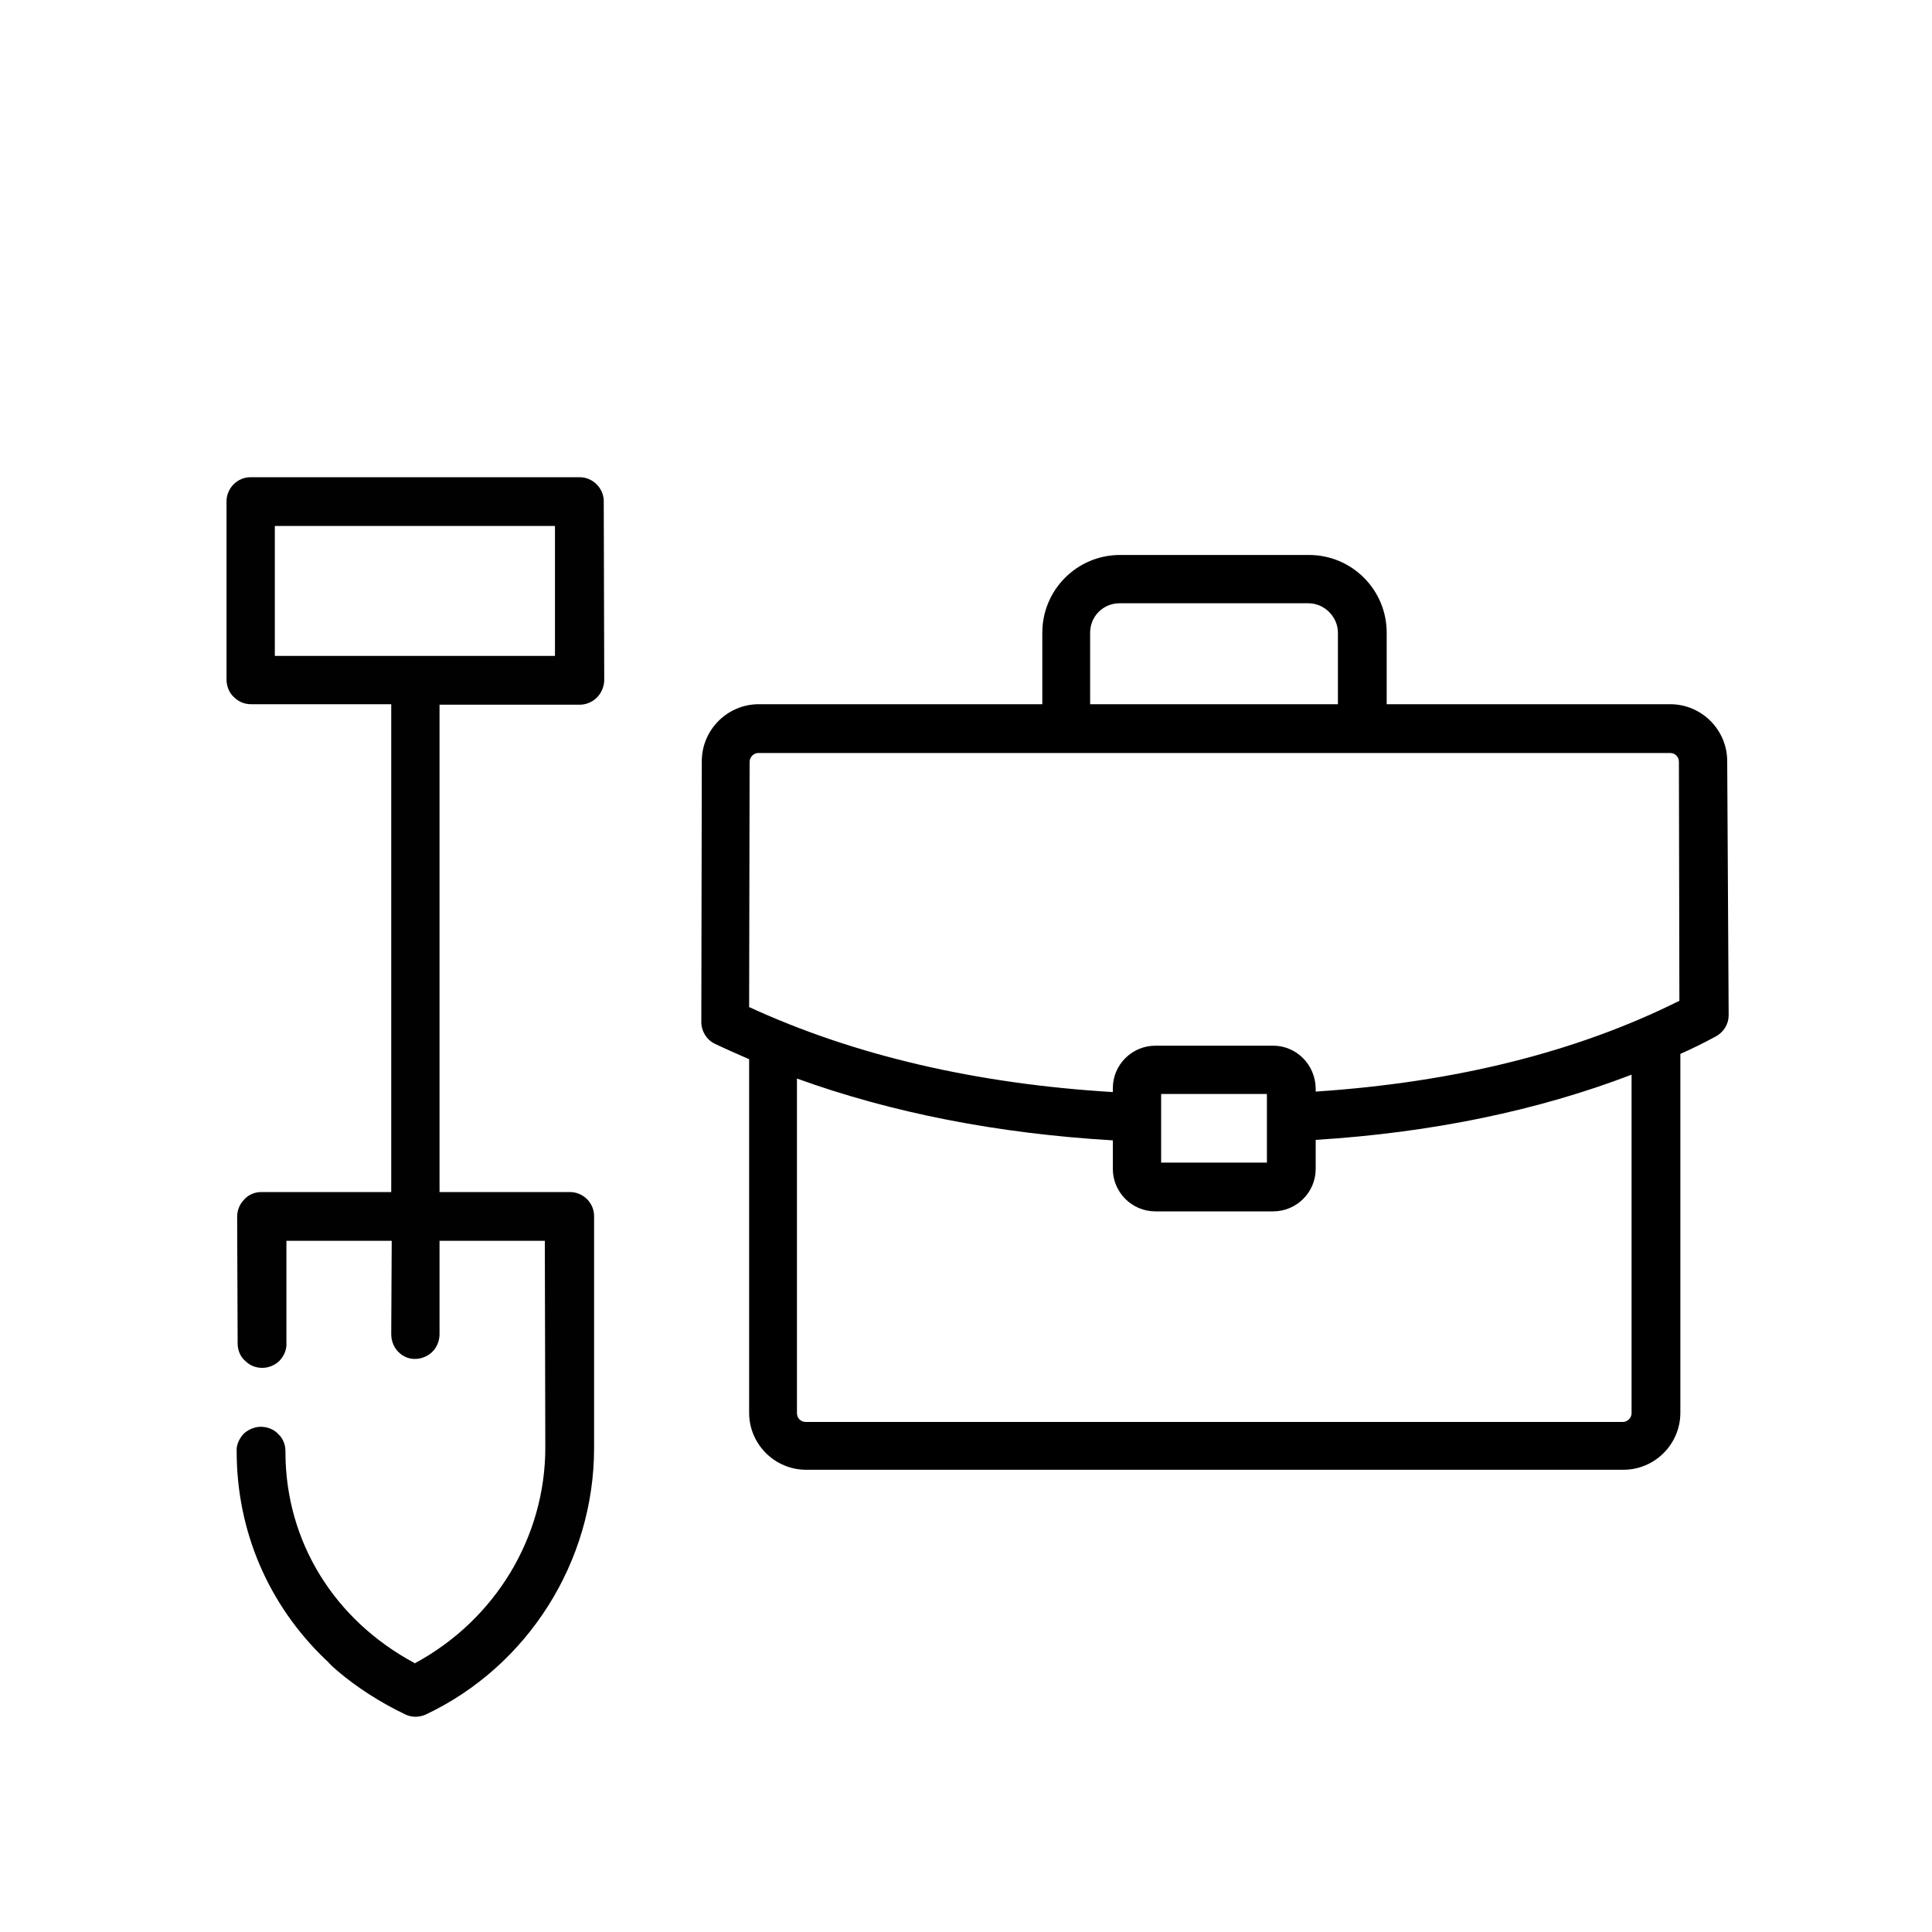 <?xml version="1.0" encoding="utf-8"?>
<!-- Generator: Adobe Illustrator 24.2.0, SVG Export Plug-In . SVG Version: 6.00 Build 0)  -->
<svg version="1.1" id="Layer_1" xmlns="http://www.w3.org/2000/svg" xmlns:xlink="http://www.w3.org/1999/xlink" x="0px" y="0px"
	 viewBox="0 0 40 40" style="enable-background:new 0 0 40 40;" xml:space="preserve">
<style type="text/css">
	.st0{fill:#010101;}
	.st1{fill:#FBB040;}
	.st2{opacity:0.37;fill:#FBB040;}
	.st3{fill-rule:evenodd;clip-rule:evenodd;fill:#010101;}
	.st4{clip-path:url(#SVGID_2_);}
	.st5{fill:none;}
	.st6{fill:#FFFFFF;}
	.st7{fill-rule:evenodd;clip-rule:evenodd;fill:none;stroke:#000000;stroke-miterlimit:10;}
	.st8{fill:none;stroke:#000000;stroke-width:1.4;stroke-linecap:round;stroke-miterlimit:10;}
	.st9{fill:#ED1C24;}
	.st10{fill:none;stroke:#010101;stroke-linecap:round;stroke-miterlimit:10;}
</style>
<path d="M35.76,15.76c0-0.65-0.53-1.18-1.18-1.18h-5.87V13.1c0-0.89-0.72-1.61-1.61-1.61l-3.91,0c-0.89,0-1.61,0.72-1.61,1.61v1.48
	l-5.87,0c-0.65,0-1.18,0.53-1.18,1.18l-0.01,5.4c0,0.19,0.11,0.37,0.28,0.45c0.23,0.11,0.46,0.21,0.71,0.32v7.32
	c0,0.65,0.53,1.18,1.18,1.18h16.92c0.65,0,1.18-0.53,1.18-1.18v-7.43c0.27-0.12,0.51-0.24,0.73-0.36c0.17-0.09,0.27-0.26,0.27-0.44
	L35.76,15.76z M22.57,13.1c0-0.34,0.27-0.61,0.61-0.61h3.91c0.33,0,0.61,0.28,0.61,0.61v1.48h-5.13L22.57,13.1z M26.36,21.65h-2.44
	c-0.48,0-0.88,0.39-0.88,0.88v0.08c-2.83-0.17-5.36-0.76-7.53-1.76l0.01-5.08c0-0.09,0.08-0.18,0.18-0.18h18.88
	c0.1,0,0.18,0.08,0.18,0.18l0.01,4.95c-2.12,1.06-4.65,1.69-7.53,1.88v-0.07C27.23,22.04,26.84,21.65,26.36,21.65z M24.04,24.07
	v-1.42h2.19v1.42H24.04z M16.5,22.33c1.96,0.71,4.16,1.14,6.54,1.28v0.59c0,0.48,0.39,0.88,0.88,0.88h2.44
	c0.48,0,0.88-0.39,0.88-0.88v-0.6c2.41-0.15,4.61-0.61,6.54-1.35v7.01c0,0.09-0.08,0.18-0.18,0.18H16.68c-0.1,0-0.18-0.08-0.18-0.18
	V22.33z"/>
<path class="st0" d="M12.5,10.36L12.5,10.36c-0.01-0.26-0.23-0.48-0.5-0.48l-6.81,0c-0.28,0-0.5,0.23-0.5,0.5l0,3.69
	c0,0.13,0.05,0.27,0.15,0.36c0.1,0.1,0.22,0.15,0.36,0.15c0,0,0,0,0,0h2.9l0,10.1l-2.69,0c0,0,0,0,0,0c-0.13,0-0.26,0.05-0.35,0.15
	c-0.1,0.1-0.15,0.23-0.15,0.36l0.01,2.62c0,0.14,0.05,0.27,0.15,0.36c0.1,0.1,0.22,0.15,0.36,0.15c0,0,0,0,0,0
	c0.14,0,0.27-0.06,0.36-0.15c0.09-0.1,0.15-0.23,0.14-0.37v-2.11h2.18v0.02l-0.01,1.9h0v0.01c0,0.15,0.06,0.3,0.18,0.4
	c0.15,0.13,0.36,0.15,0.54,0.06C8.99,28,9.1,27.82,9.1,27.62v-1.93h2.18v0.02l0.01,4.26c0,1.85-1.03,3.56-2.69,4.46l-0.01,0.01
	l-0.01-0.01c-1.66-0.89-2.66-2.51-2.67-4.34l0,0v-0.04c0-0.14-0.05-0.27-0.15-0.36c-0.09-0.1-0.23-0.15-0.36-0.15c0,0,0,0,0,0
	c-0.13,0-0.27,0.06-0.36,0.15c-0.09,0.1-0.15,0.23-0.14,0.36c0,1.64,0.65,3.17,1.84,4.31c0.02,0.02,0.05,0.04,0.07,0.07
	c0.05,0.05,0.1,0.1,0.16,0.15c0.41,0.35,0.89,0.66,1.41,0.91c0.14,0.07,0.29,0.07,0.43,0.01c2.12-1,3.49-3.17,3.49-5.52l0-4.8
	c0-0.28-0.23-0.5-0.5-0.5L9.1,24.68l0-10.09l2.9,0c0,0,0,0,0,0c0.13,0,0.26-0.05,0.36-0.15c0.09-0.09,0.15-0.23,0.15-0.36
	L12.5,10.36z M11.49,13.58l-5.8,0v-2.69l5.8,0V13.58z"/>
</svg>
